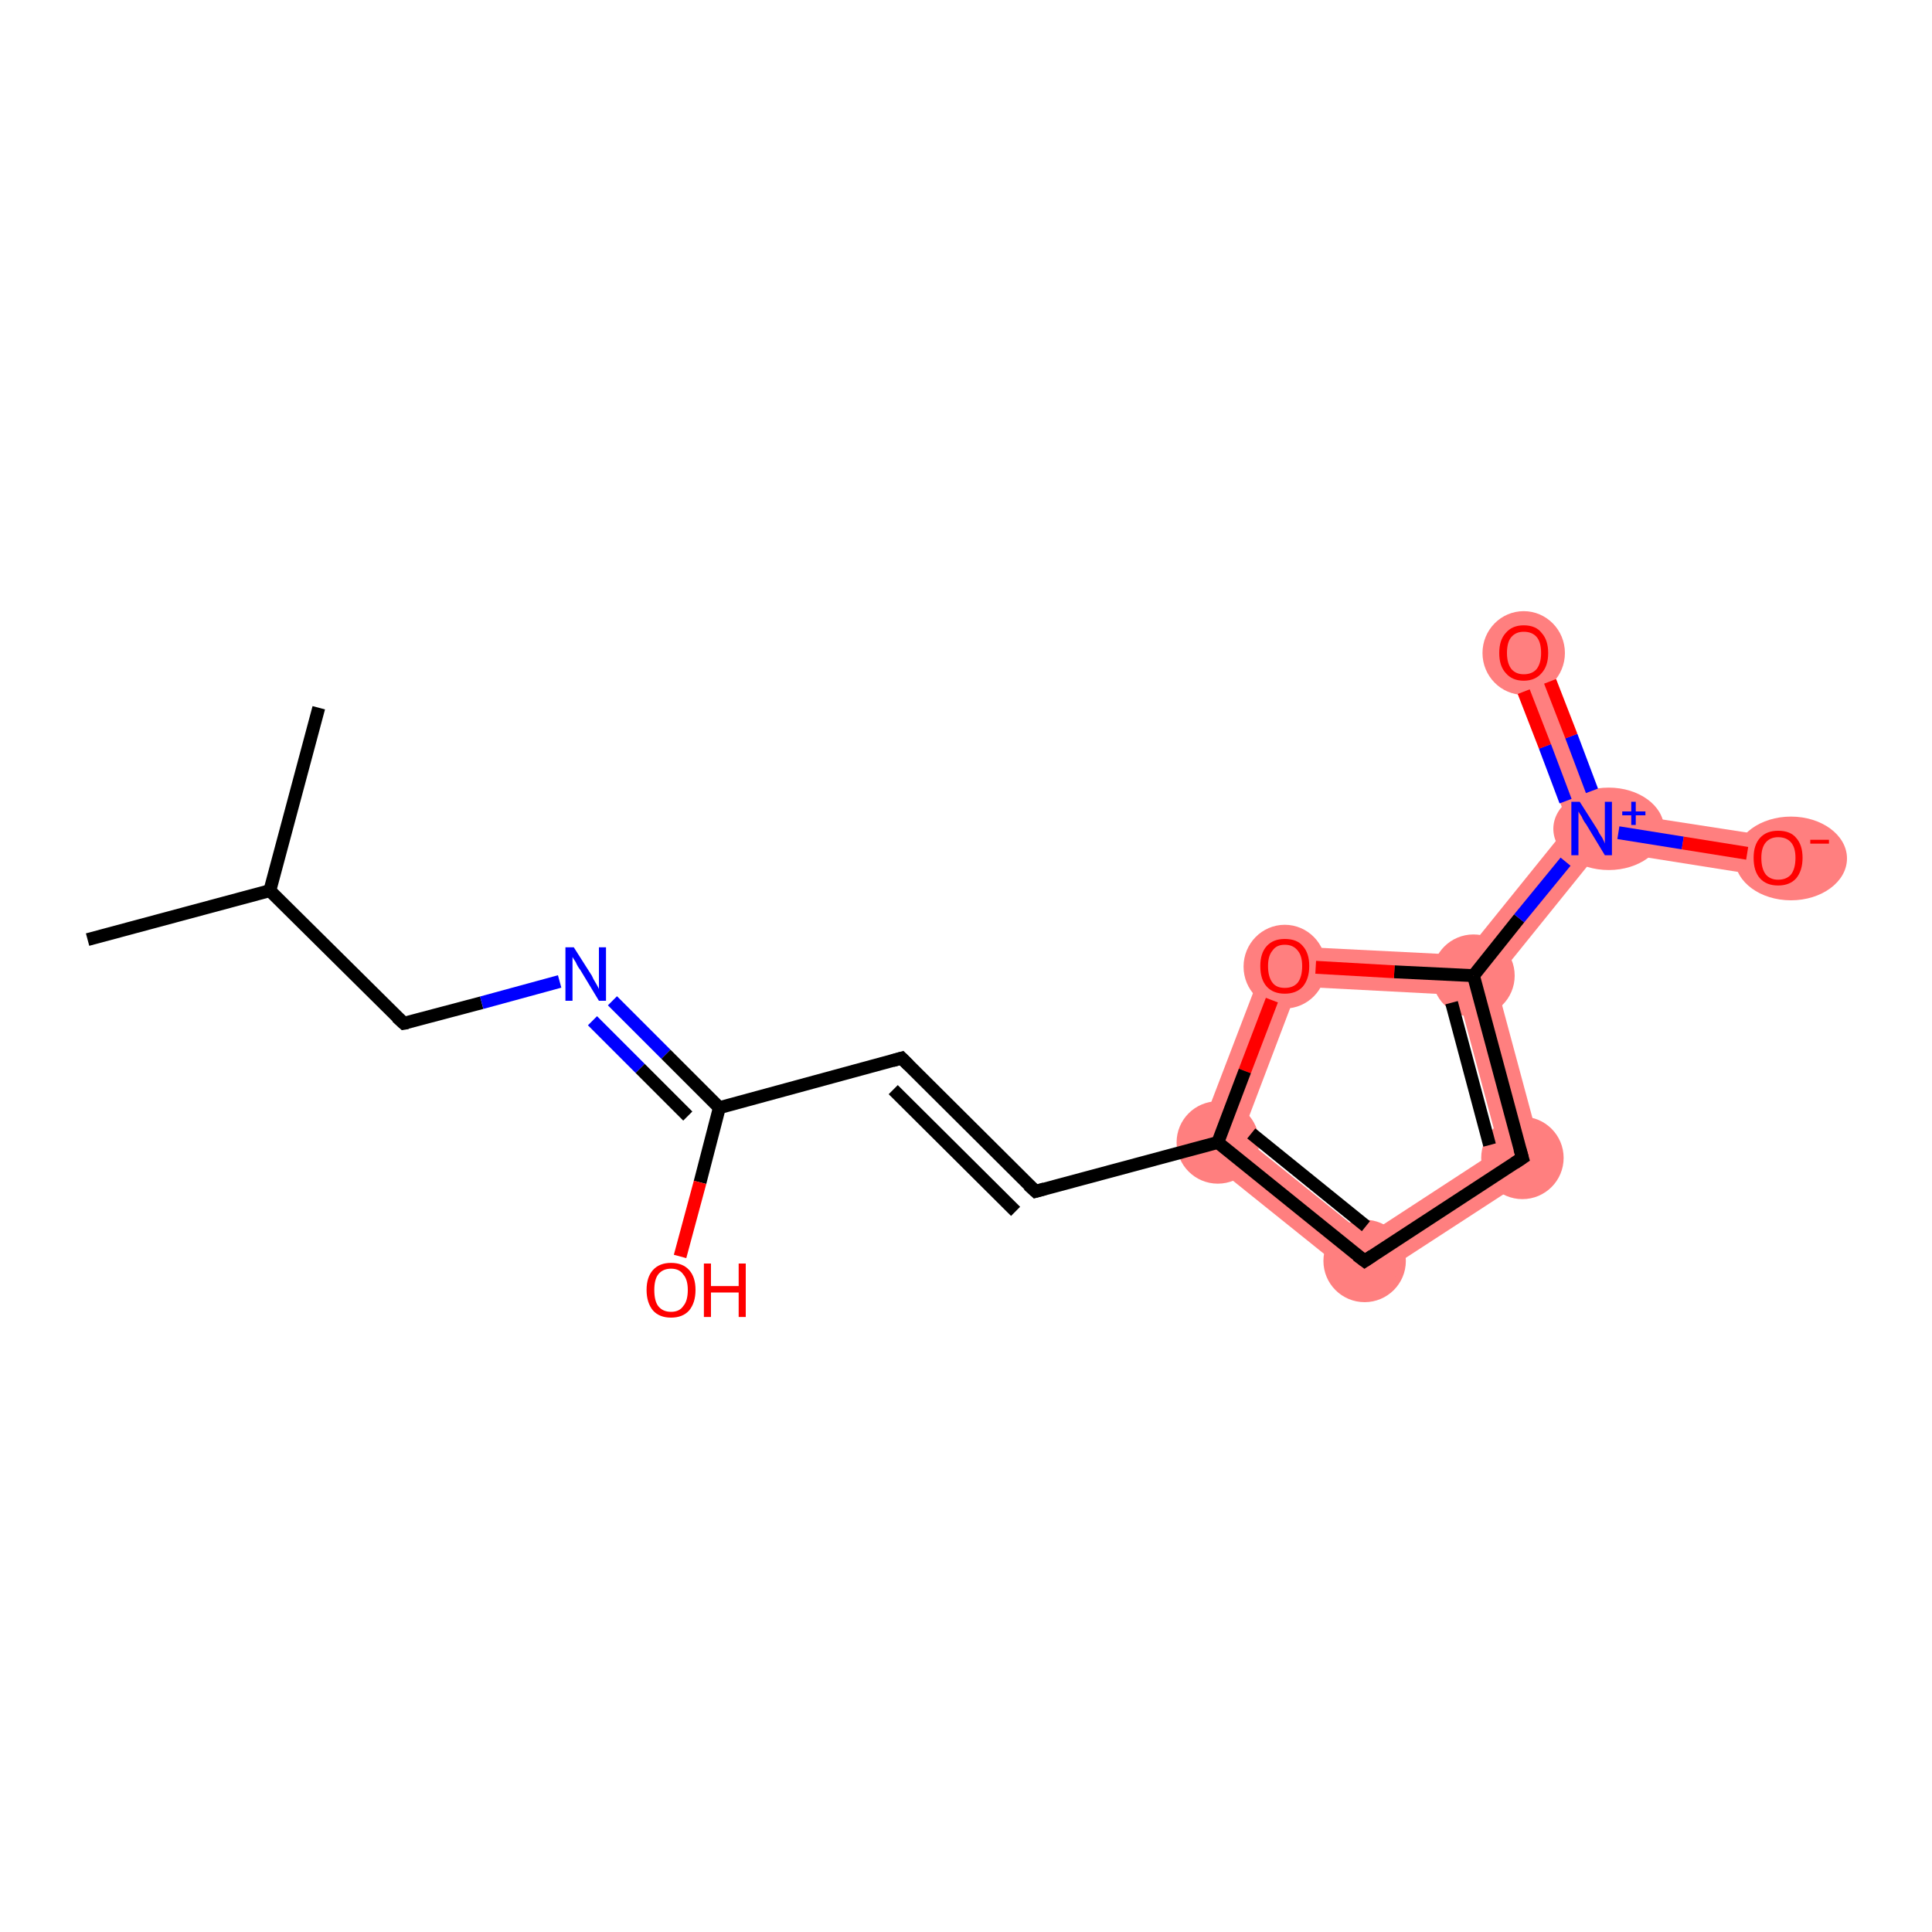 <?xml version='1.0' encoding='iso-8859-1'?>
<svg version='1.1' baseProfile='full'
              xmlns='http://www.w3.org/2000/svg'
                      xmlns:rdkit='http://www.rdkit.org/xml'
                      xmlns:xlink='http://www.w3.org/1999/xlink'
                  xml:space='preserve'
width='300px' height='300px' viewBox='0 0 300 300'>
<!-- END OF HEADER -->
<rect style='opacity:1.0;fill:#FFFFFF;stroke:none' width='300.0' height='300.0' x='0.0' y='0.0'> </rect>
<path class='bond-9 atom-9 atom-10' d='M 192.8,176.4 L 212.1,191.9 L 211.7,199.6 L 185.3,178.4 Z' style='fill:#FF7F7F;fill-rule:evenodd;fill-opacity:1;stroke:#FF7F7F;stroke-width:0.0px;stroke-linecap:butt;stroke-linejoin:miter;stroke-opacity:1;' />
<path class='bond-16 atom-9 atom-16' d='M 197.4,146.8 L 201.6,153.2 L 192.8,176.4 L 185.3,178.4 Z' style='fill:#FF7F7F;fill-rule:evenodd;fill-opacity:1;stroke:#FF7F7F;stroke-width:0.0px;stroke-linecap:butt;stroke-linejoin:miter;stroke-opacity:1;' />
<path class='bond-10 atom-10 atom-11' d='M 232.8,178.4 L 240.0,181.2 L 211.7,199.6 L 212.1,191.9 Z' style='fill:#FF7F7F;fill-rule:evenodd;fill-opacity:1;stroke:#FF7F7F;stroke-width:0.0px;stroke-linecap:butt;stroke-linejoin:miter;stroke-opacity:1;' />
<path class='bond-11 atom-11 atom-12' d='M 228.8,151.5 L 232.2,152.2 L 240.0,181.2 L 232.8,178.4 L 226.4,154.5 Z' style='fill:#FF7F7F;fill-rule:evenodd;fill-opacity:1;stroke:#FF7F7F;stroke-width:0.0px;stroke-linecap:butt;stroke-linejoin:miter;stroke-opacity:1;' />
<path class='bond-12 atom-12 atom-13' d='M 243.6,128.1 L 247.2,128.7 L 248.5,132.0 L 232.2,152.2 L 228.8,151.5 L 227.3,148.3 Z' style='fill:#FF7F7F;fill-rule:evenodd;fill-opacity:1;stroke:#FF7F7F;stroke-width:0.0px;stroke-linecap:butt;stroke-linejoin:miter;stroke-opacity:1;' />
<path class='bond-15 atom-12 atom-16' d='M 197.4,146.8 L 227.3,148.3 L 228.8,151.5 L 226.4,154.5 L 201.6,153.2 Z' style='fill:#FF7F7F;fill-rule:evenodd;fill-opacity:1;stroke:#FF7F7F;stroke-width:0.0px;stroke-linecap:butt;stroke-linejoin:miter;stroke-opacity:1;' />
<path class='bond-13 atom-13 atom-14' d='M 239.5,100.2 L 249.4,125.9 L 247.2,128.7 L 243.6,128.1 L 233.7,102.5 Z' style='fill:#FF7F7F;fill-rule:evenodd;fill-opacity:1;stroke:#FF7F7F;stroke-width:0.0px;stroke-linecap:butt;stroke-linejoin:miter;stroke-opacity:1;' />
<path class='bond-14 atom-13 atom-15' d='M 249.4,125.9 L 276.6,130.1 L 275.6,136.3 L 248.5,132.0 L 247.2,128.7 Z' style='fill:#FF7F7F;fill-rule:evenodd;fill-opacity:1;stroke:#FF7F7F;stroke-width:0.0px;stroke-linecap:butt;stroke-linejoin:miter;stroke-opacity:1;' />
<ellipse cx='189.1' cy='177.4' rx='5.9' ry='5.9' class='atom-9'  style='fill:#FF7F7F;fill-rule:evenodd;stroke:#FF7F7F;stroke-width:1.0px;stroke-linecap:butt;stroke-linejoin:miter;stroke-opacity:1' />
<ellipse cx='211.9' cy='195.8' rx='5.9' ry='5.9' class='atom-10'  style='fill:#FF7F7F;fill-rule:evenodd;stroke:#FF7F7F;stroke-width:1.0px;stroke-linecap:butt;stroke-linejoin:miter;stroke-opacity:1' />
<ellipse cx='236.4' cy='179.8' rx='5.9' ry='5.9' class='atom-11'  style='fill:#FF7F7F;fill-rule:evenodd;stroke:#FF7F7F;stroke-width:1.0px;stroke-linecap:butt;stroke-linejoin:miter;stroke-opacity:1' />
<ellipse cx='228.8' cy='151.5' rx='5.9' ry='5.9' class='atom-12'  style='fill:#FF7F7F;fill-rule:evenodd;stroke:#FF7F7F;stroke-width:1.0px;stroke-linecap:butt;stroke-linejoin:miter;stroke-opacity:1' />
<ellipse cx='249.8' cy='128.7' rx='8.1' ry='5.9' class='atom-13'  style='fill:#FF7F7F;fill-rule:evenodd;stroke:#FF7F7F;stroke-width:1.0px;stroke-linecap:butt;stroke-linejoin:miter;stroke-opacity:1' />
<ellipse cx='236.6' cy='101.4' rx='5.9' ry='6.0' class='atom-14'  style='fill:#FF7F7F;fill-rule:evenodd;stroke:#FF7F7F;stroke-width:1.0px;stroke-linecap:butt;stroke-linejoin:miter;stroke-opacity:1' />
<ellipse cx='278.1' cy='133.3' rx='8.2' ry='6.0' class='atom-15'  style='fill:#FF7F7F;fill-rule:evenodd;stroke:#FF7F7F;stroke-width:1.0px;stroke-linecap:butt;stroke-linejoin:miter;stroke-opacity:1' />
<ellipse cx='199.5' cy='150.1' rx='5.9' ry='6.0' class='atom-16'  style='fill:#FF7F7F;fill-rule:evenodd;stroke:#FF7F7F;stroke-width:1.0px;stroke-linecap:butt;stroke-linejoin:miter;stroke-opacity:1' />
<path class='bond-0 atom-0 atom-1' d='M 13.6,145.9 L 41.9,138.3' style='fill:none;fill-rule:evenodd;stroke:#000000;stroke-width:2.0px;stroke-linecap:butt;stroke-linejoin:miter;stroke-opacity:1' />
<path class='bond-1 atom-1 atom-2' d='M 41.9,138.3 L 49.5,109.9' style='fill:none;fill-rule:evenodd;stroke:#000000;stroke-width:2.0px;stroke-linecap:butt;stroke-linejoin:miter;stroke-opacity:1' />
<path class='bond-2 atom-1 atom-3' d='M 41.9,138.3 L 62.7,158.9' style='fill:none;fill-rule:evenodd;stroke:#000000;stroke-width:2.0px;stroke-linecap:butt;stroke-linejoin:miter;stroke-opacity:1' />
<path class='bond-3 atom-3 atom-4' d='M 62.7,158.9 L 74.8,155.7' style='fill:none;fill-rule:evenodd;stroke:#000000;stroke-width:2.0px;stroke-linecap:butt;stroke-linejoin:miter;stroke-opacity:1' />
<path class='bond-3 atom-3 atom-4' d='M 74.8,155.7 L 86.9,152.4' style='fill:none;fill-rule:evenodd;stroke:#0000FF;stroke-width:2.0px;stroke-linecap:butt;stroke-linejoin:miter;stroke-opacity:1' />
<path class='bond-4 atom-4 atom-5' d='M 95.1,155.4 L 103.4,163.7' style='fill:none;fill-rule:evenodd;stroke:#0000FF;stroke-width:2.0px;stroke-linecap:butt;stroke-linejoin:miter;stroke-opacity:1' />
<path class='bond-4 atom-4 atom-5' d='M 103.4,163.7 L 111.7,172.0' style='fill:none;fill-rule:evenodd;stroke:#000000;stroke-width:2.0px;stroke-linecap:butt;stroke-linejoin:miter;stroke-opacity:1' />
<path class='bond-4 atom-4 atom-5' d='M 92.0,158.5 L 99.4,165.9' style='fill:none;fill-rule:evenodd;stroke:#0000FF;stroke-width:2.0px;stroke-linecap:butt;stroke-linejoin:miter;stroke-opacity:1' />
<path class='bond-4 atom-4 atom-5' d='M 99.4,165.9 L 106.8,173.3' style='fill:none;fill-rule:evenodd;stroke:#000000;stroke-width:2.0px;stroke-linecap:butt;stroke-linejoin:miter;stroke-opacity:1' />
<path class='bond-5 atom-5 atom-6' d='M 111.7,172.0 L 108.7,183.6' style='fill:none;fill-rule:evenodd;stroke:#000000;stroke-width:2.0px;stroke-linecap:butt;stroke-linejoin:miter;stroke-opacity:1' />
<path class='bond-5 atom-5 atom-6' d='M 108.7,183.6 L 105.6,195.1' style='fill:none;fill-rule:evenodd;stroke:#FF0000;stroke-width:2.0px;stroke-linecap:butt;stroke-linejoin:miter;stroke-opacity:1' />
<path class='bond-6 atom-5 atom-7' d='M 111.7,172.0 L 140.0,164.3' style='fill:none;fill-rule:evenodd;stroke:#000000;stroke-width:2.0px;stroke-linecap:butt;stroke-linejoin:miter;stroke-opacity:1' />
<path class='bond-7 atom-7 atom-8' d='M 140.0,164.3 L 160.8,185.0' style='fill:none;fill-rule:evenodd;stroke:#000000;stroke-width:2.0px;stroke-linecap:butt;stroke-linejoin:miter;stroke-opacity:1' />
<path class='bond-7 atom-7 atom-8' d='M 138.7,169.2 L 157.7,188.1' style='fill:none;fill-rule:evenodd;stroke:#000000;stroke-width:2.0px;stroke-linecap:butt;stroke-linejoin:miter;stroke-opacity:1' />
<path class='bond-8 atom-8 atom-9' d='M 160.8,185.0 L 189.1,177.4' style='fill:none;fill-rule:evenodd;stroke:#000000;stroke-width:2.0px;stroke-linecap:butt;stroke-linejoin:miter;stroke-opacity:1' />
<path class='bond-9 atom-9 atom-10' d='M 189.1,177.4 L 211.9,195.8' style='fill:none;fill-rule:evenodd;stroke:#000000;stroke-width:2.0px;stroke-linecap:butt;stroke-linejoin:miter;stroke-opacity:1' />
<path class='bond-9 atom-9 atom-10' d='M 194.3,176.0 L 212.1,190.4' style='fill:none;fill-rule:evenodd;stroke:#000000;stroke-width:2.0px;stroke-linecap:butt;stroke-linejoin:miter;stroke-opacity:1' />
<path class='bond-10 atom-10 atom-11' d='M 211.9,195.8 L 236.4,179.8' style='fill:none;fill-rule:evenodd;stroke:#000000;stroke-width:2.0px;stroke-linecap:butt;stroke-linejoin:miter;stroke-opacity:1' />
<path class='bond-11 atom-11 atom-12' d='M 236.4,179.8 L 228.8,151.5' style='fill:none;fill-rule:evenodd;stroke:#000000;stroke-width:2.0px;stroke-linecap:butt;stroke-linejoin:miter;stroke-opacity:1' />
<path class='bond-11 atom-11 atom-12' d='M 231.3,177.8 L 225.4,155.7' style='fill:none;fill-rule:evenodd;stroke:#000000;stroke-width:2.0px;stroke-linecap:butt;stroke-linejoin:miter;stroke-opacity:1' />
<path class='bond-12 atom-12 atom-13' d='M 228.8,151.5 L 235.9,142.6' style='fill:none;fill-rule:evenodd;stroke:#000000;stroke-width:2.0px;stroke-linecap:butt;stroke-linejoin:miter;stroke-opacity:1' />
<path class='bond-12 atom-12 atom-13' d='M 235.9,142.6 L 243.1,133.8' style='fill:none;fill-rule:evenodd;stroke:#0000FF;stroke-width:2.0px;stroke-linecap:butt;stroke-linejoin:miter;stroke-opacity:1' />
<path class='bond-13 atom-13 atom-14' d='M 247.2,122.8 L 244.0,114.3' style='fill:none;fill-rule:evenodd;stroke:#0000FF;stroke-width:2.0px;stroke-linecap:butt;stroke-linejoin:miter;stroke-opacity:1' />
<path class='bond-13 atom-13 atom-14' d='M 244.0,114.3 L 240.7,105.8' style='fill:none;fill-rule:evenodd;stroke:#FF0000;stroke-width:2.0px;stroke-linecap:butt;stroke-linejoin:miter;stroke-opacity:1' />
<path class='bond-13 atom-13 atom-14' d='M 243.1,124.4 L 239.9,115.9' style='fill:none;fill-rule:evenodd;stroke:#0000FF;stroke-width:2.0px;stroke-linecap:butt;stroke-linejoin:miter;stroke-opacity:1' />
<path class='bond-13 atom-13 atom-14' d='M 239.9,115.9 L 236.6,107.4' style='fill:none;fill-rule:evenodd;stroke:#FF0000;stroke-width:2.0px;stroke-linecap:butt;stroke-linejoin:miter;stroke-opacity:1' />
<path class='bond-14 atom-13 atom-15' d='M 251.3,129.3 L 261.3,130.9' style='fill:none;fill-rule:evenodd;stroke:#0000FF;stroke-width:2.0px;stroke-linecap:butt;stroke-linejoin:miter;stroke-opacity:1' />
<path class='bond-14 atom-13 atom-15' d='M 261.3,130.9 L 271.3,132.5' style='fill:none;fill-rule:evenodd;stroke:#FF0000;stroke-width:2.0px;stroke-linecap:butt;stroke-linejoin:miter;stroke-opacity:1' />
<path class='bond-15 atom-12 atom-16' d='M 228.8,151.5 L 216.5,150.9' style='fill:none;fill-rule:evenodd;stroke:#000000;stroke-width:2.0px;stroke-linecap:butt;stroke-linejoin:miter;stroke-opacity:1' />
<path class='bond-15 atom-12 atom-16' d='M 216.5,150.9 L 204.3,150.2' style='fill:none;fill-rule:evenodd;stroke:#FF0000;stroke-width:2.0px;stroke-linecap:butt;stroke-linejoin:miter;stroke-opacity:1' />
<path class='bond-16 atom-16 atom-9' d='M 197.5,155.3 L 193.3,166.3' style='fill:none;fill-rule:evenodd;stroke:#FF0000;stroke-width:2.0px;stroke-linecap:butt;stroke-linejoin:miter;stroke-opacity:1' />
<path class='bond-16 atom-16 atom-9' d='M 193.3,166.3 L 189.1,177.4' style='fill:none;fill-rule:evenodd;stroke:#000000;stroke-width:2.0px;stroke-linecap:butt;stroke-linejoin:miter;stroke-opacity:1' />
<path d='M 61.6,157.9 L 62.7,158.9 L 63.3,158.8' style='fill:none;stroke:#000000;stroke-width:2.0px;stroke-linecap:butt;stroke-linejoin:miter;stroke-opacity:1;' />
<path d='M 138.6,164.7 L 140.0,164.3 L 141.1,165.4' style='fill:none;stroke:#000000;stroke-width:2.0px;stroke-linecap:butt;stroke-linejoin:miter;stroke-opacity:1;' />
<path d='M 159.7,184.0 L 160.8,185.0 L 162.2,184.6' style='fill:none;stroke:#000000;stroke-width:2.0px;stroke-linecap:butt;stroke-linejoin:miter;stroke-opacity:1;' />
<path d='M 210.7,194.9 L 211.9,195.8 L 213.1,195.0' style='fill:none;stroke:#000000;stroke-width:2.0px;stroke-linecap:butt;stroke-linejoin:miter;stroke-opacity:1;' />
<path d='M 235.2,180.6 L 236.4,179.8 L 236.0,178.4' style='fill:none;stroke:#000000;stroke-width:2.0px;stroke-linecap:butt;stroke-linejoin:miter;stroke-opacity:1;' />
<path class='atom-4' d='M 89.1 147.1
L 91.9 151.5
Q 92.1 152.0, 92.6 152.8
Q 93.0 153.5, 93.0 153.6
L 93.0 147.1
L 94.1 147.1
L 94.1 155.4
L 93.0 155.4
L 90.1 150.6
Q 89.7 150.1, 89.4 149.4
Q 89.0 148.8, 88.9 148.6
L 88.9 155.4
L 87.8 155.4
L 87.8 147.1
L 89.1 147.1
' fill='#0000FF'/>
<path class='atom-6' d='M 100.4 200.3
Q 100.4 198.3, 101.4 197.2
Q 102.4 196.1, 104.2 196.1
Q 106.0 196.1, 107.0 197.2
Q 108.0 198.3, 108.0 200.3
Q 108.0 202.3, 107.0 203.5
Q 106.0 204.6, 104.2 204.6
Q 102.4 204.6, 101.4 203.5
Q 100.4 202.3, 100.4 200.3
M 104.2 203.7
Q 105.5 203.7, 106.1 202.8
Q 106.8 202.0, 106.8 200.3
Q 106.8 198.7, 106.1 197.9
Q 105.5 197.0, 104.2 197.0
Q 102.9 197.0, 102.2 197.9
Q 101.6 198.7, 101.6 200.3
Q 101.6 202.0, 102.2 202.8
Q 102.9 203.7, 104.2 203.7
' fill='#FF0000'/>
<path class='atom-6' d='M 109.3 196.2
L 110.4 196.2
L 110.4 199.7
L 114.7 199.7
L 114.7 196.2
L 115.8 196.2
L 115.8 204.5
L 114.7 204.5
L 114.7 200.7
L 110.4 200.7
L 110.4 204.5
L 109.3 204.5
L 109.3 196.2
' fill='#FF0000'/>
<path class='atom-13' d='M 245.3 124.5
L 248.1 128.9
Q 248.3 129.4, 248.8 130.1
Q 249.2 130.9, 249.2 131.0
L 249.2 124.5
L 250.3 124.5
L 250.3 132.8
L 249.2 132.8
L 246.3 128.0
Q 245.9 127.5, 245.6 126.8
Q 245.2 126.2, 245.1 126.0
L 245.1 132.8
L 244.0 132.8
L 244.0 124.5
L 245.3 124.5
' fill='#0000FF'/>
<path class='atom-13' d='M 251.9 126.0
L 253.3 126.0
L 253.3 124.5
L 254.0 124.5
L 254.0 126.0
L 255.5 126.0
L 255.5 126.6
L 254.0 126.6
L 254.0 128.1
L 253.3 128.1
L 253.3 126.6
L 251.9 126.6
L 251.9 126.0
' fill='#0000FF'/>
<path class='atom-14' d='M 232.8 101.4
Q 232.8 99.4, 233.8 98.3
Q 234.8 97.1, 236.6 97.1
Q 238.5 97.1, 239.4 98.3
Q 240.4 99.4, 240.4 101.4
Q 240.4 103.4, 239.4 104.5
Q 238.4 105.7, 236.6 105.7
Q 234.8 105.7, 233.8 104.5
Q 232.8 103.4, 232.8 101.4
M 236.6 104.7
Q 237.9 104.7, 238.6 103.9
Q 239.3 103.0, 239.3 101.4
Q 239.3 99.7, 238.6 98.9
Q 237.9 98.1, 236.6 98.1
Q 235.4 98.1, 234.7 98.9
Q 234.0 99.7, 234.0 101.4
Q 234.0 103.0, 234.7 103.9
Q 235.4 104.7, 236.6 104.7
' fill='#FF0000'/>
<path class='atom-15' d='M 272.3 133.2
Q 272.3 131.2, 273.3 130.1
Q 274.3 129.0, 276.1 129.0
Q 278.0 129.0, 278.9 130.1
Q 279.9 131.2, 279.9 133.2
Q 279.9 135.2, 278.9 136.4
Q 277.9 137.5, 276.1 137.5
Q 274.3 137.5, 273.3 136.4
Q 272.3 135.3, 272.3 133.2
M 276.1 136.6
Q 277.4 136.6, 278.1 135.8
Q 278.8 134.9, 278.8 133.2
Q 278.8 131.6, 278.1 130.8
Q 277.4 130.0, 276.1 130.0
Q 274.9 130.0, 274.2 130.8
Q 273.5 131.6, 273.5 133.2
Q 273.5 134.9, 274.2 135.8
Q 274.9 136.6, 276.1 136.6
' fill='#FF0000'/>
<path class='atom-15' d='M 281.1 130.4
L 284.0 130.4
L 284.0 131.0
L 281.1 131.0
L 281.1 130.4
' fill='#FF0000'/>
<path class='atom-16' d='M 195.7 150.0
Q 195.7 148.0, 196.7 146.9
Q 197.7 145.8, 199.5 145.8
Q 201.4 145.8, 202.3 146.9
Q 203.3 148.0, 203.3 150.0
Q 203.3 152.0, 202.3 153.2
Q 201.3 154.3, 199.5 154.3
Q 197.7 154.3, 196.7 153.2
Q 195.7 152.1, 195.7 150.0
M 199.5 153.4
Q 200.8 153.4, 201.5 152.6
Q 202.2 151.7, 202.2 150.0
Q 202.2 148.4, 201.5 147.6
Q 200.8 146.7, 199.5 146.7
Q 198.2 146.7, 197.6 147.6
Q 196.9 148.4, 196.9 150.0
Q 196.9 151.7, 197.6 152.6
Q 198.2 153.4, 199.5 153.4
' fill='#FF0000'/>
</svg>
